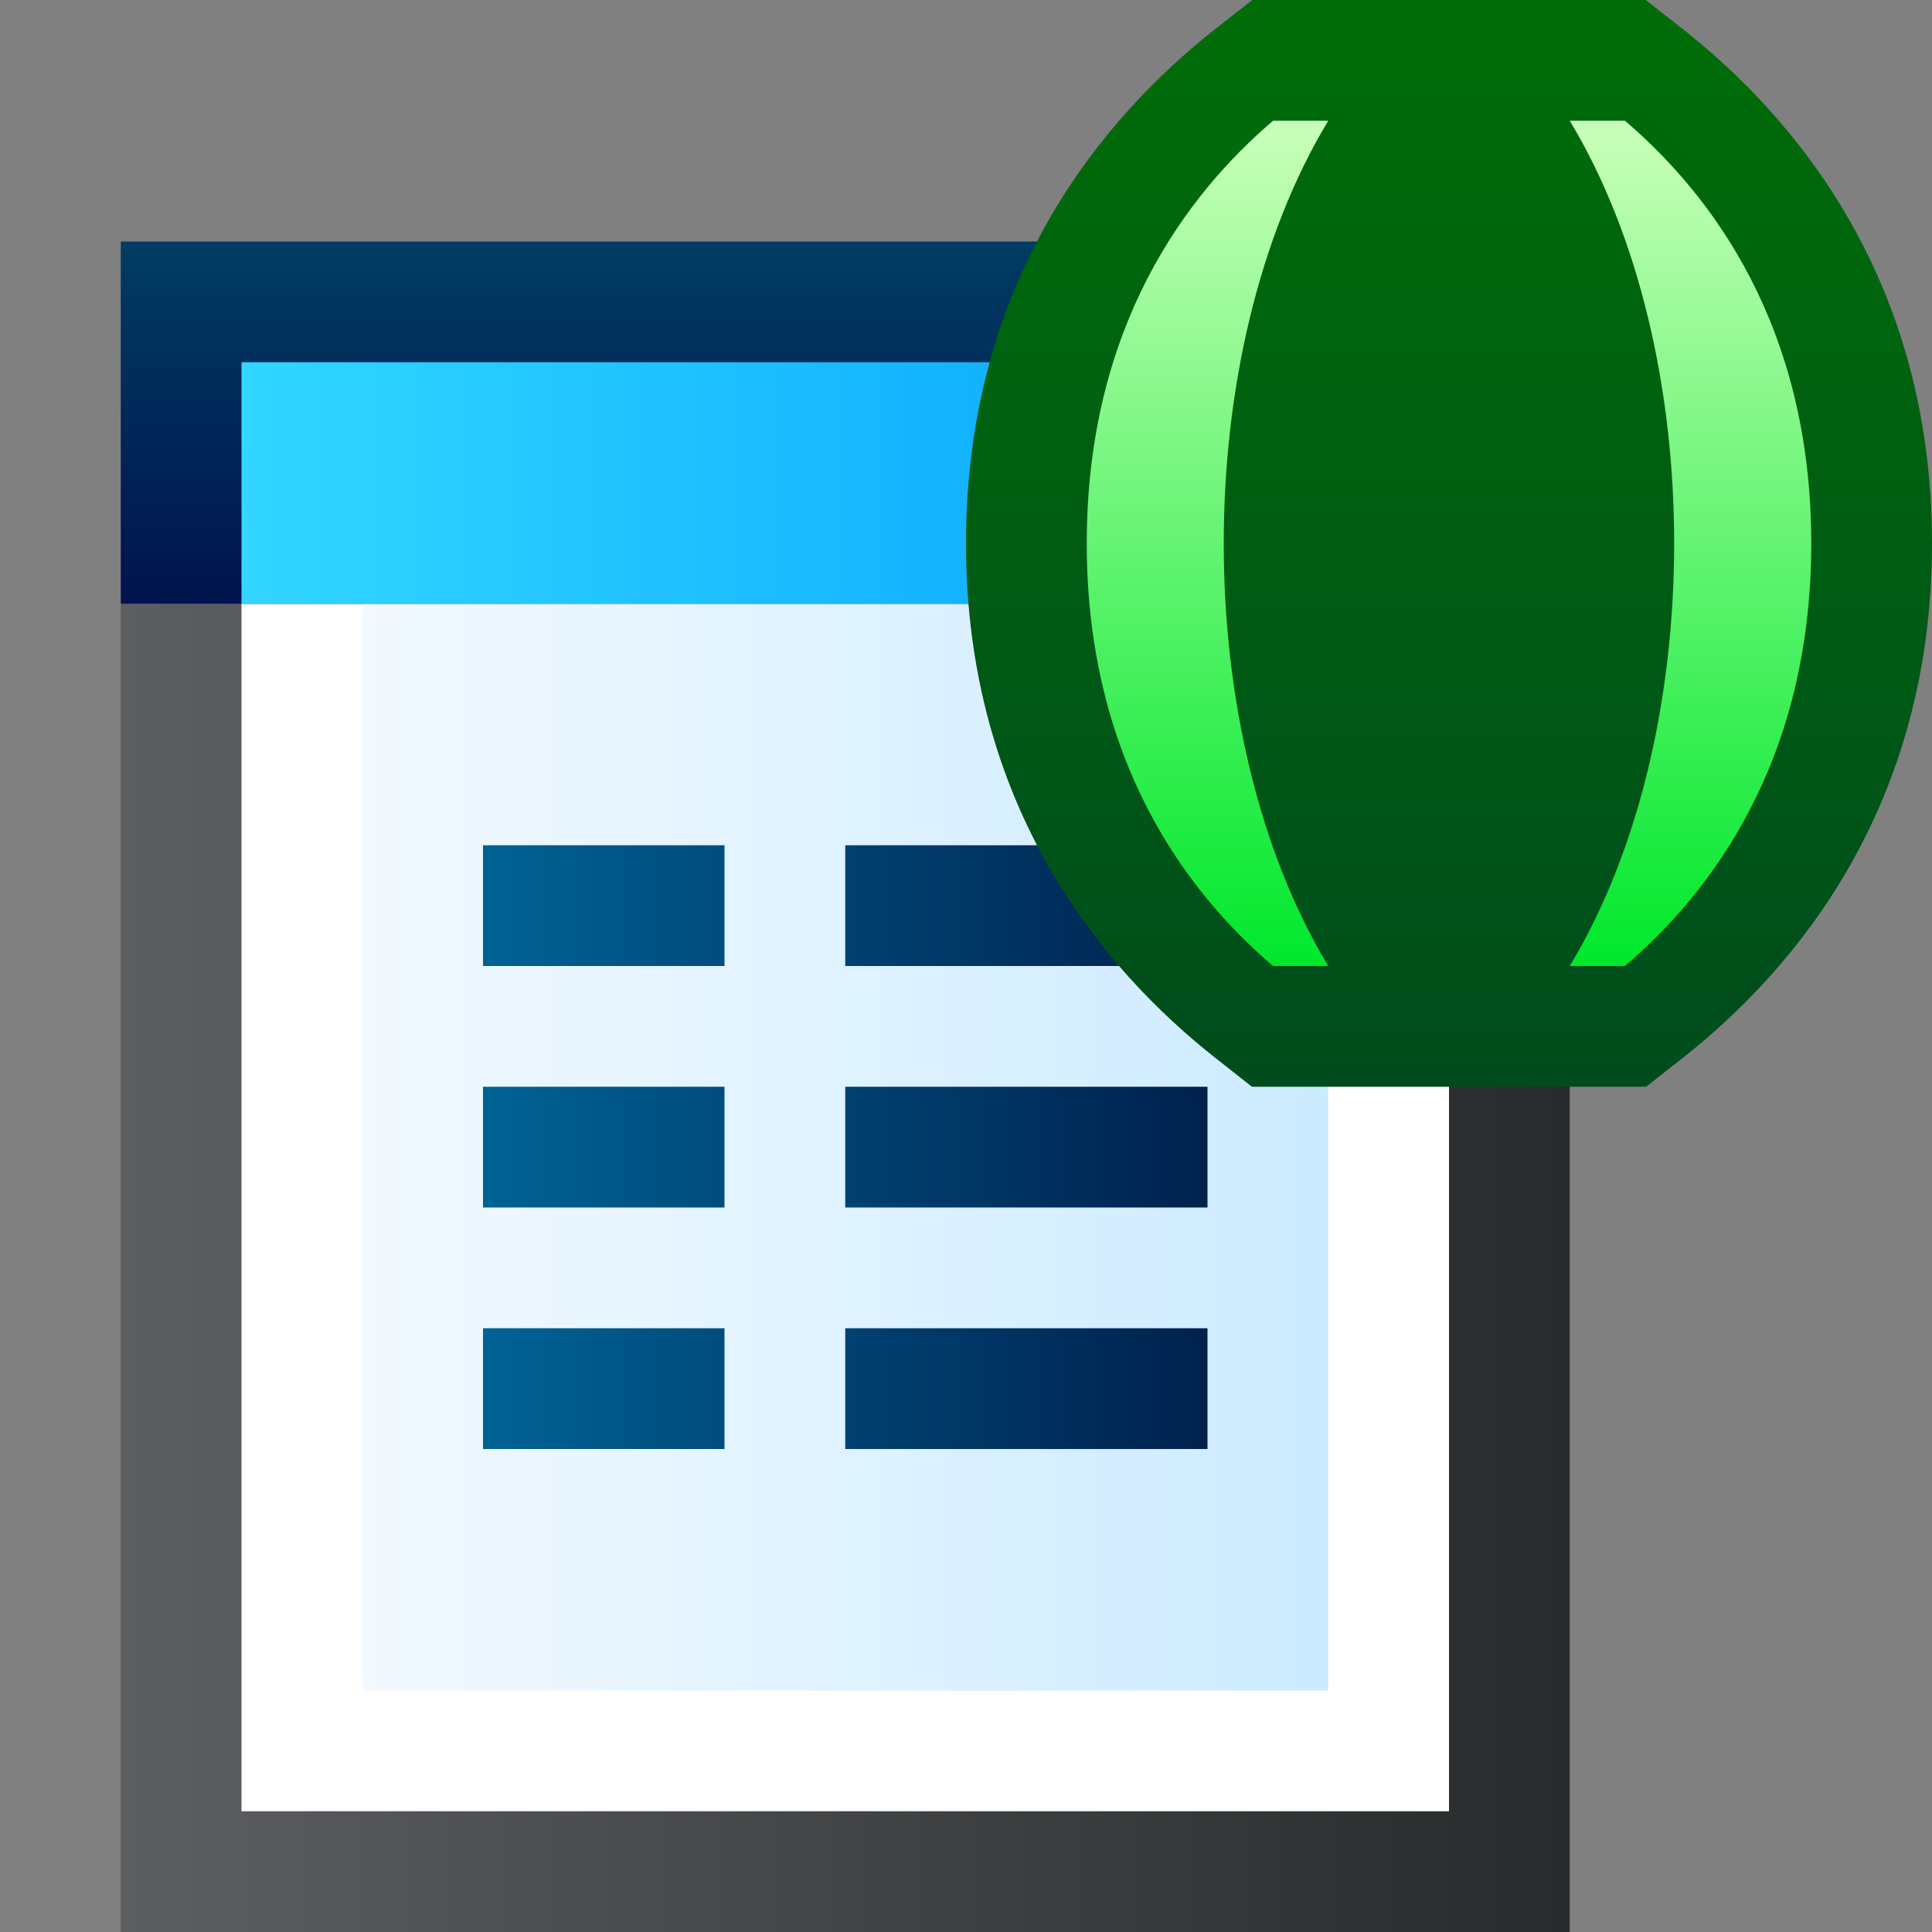<svg ti:v="1" width="16" height="16" viewBox="0 0 16 16" xmlns="http://www.w3.org/2000/svg" xmlns:ti="urn:schemas-jetbrains-com:tisvg"><rect x="0" y="0" width="16" height="16" fill="#808080" stroke="none"/><rect id="frame" width="16" height="16" fill="none"/><linearGradient id="a" x1="0" y1=".5" x2="1" y2=".5"><stop offset="0" stop-color="#5C5E61"/><stop offset="1" stop-color="#282B2C"/></linearGradient><path fill-rule="evenodd" d="M1 16h12V5H1v11z" fill="url(#a)"/><path fill-rule="evenodd" d="M12 5H2v10h10V5z" fill="#FFF"/><linearGradient id="b" x1="0" y1=".5" x2="1" y2=".5"><stop offset="0" stop-color="#F2F9FF"/><stop offset="1" stop-color="#CCEBFF"/></linearGradient><path fill-rule="evenodd" d="M3 14h8V5H3v9z" fill="url(#b)"/><linearGradient id="c" x1="0" y1=".5" x2="1" y2=".5"><stop offset="0" stop-color="#006294"/><stop offset="1" stop-color="#00214E"/></linearGradient><path fill-rule="evenodd" d="M6 11H4v1h2m4-1H7v1h3M6 7H4v1h2m4 0H7V7h3M6 9H4v1h2m4 0H7V9h3v1z" fill="url(#c)"/><linearGradient id="d" x1=".5" y1="0" x2=".5" y2="1"><stop offset="0" stop-color="#003C62"/><stop offset="1" stop-color="#00134E"/></linearGradient><path fill-rule="evenodd" d="M1 2v3h12V2H1z" fill="url(#d)"/><linearGradient id="e" x1="0" y1=".5" x2=".993" y2=".5"><stop offset="0" stop-color="#32D6FF"/><stop offset="1" stop-color="#009DFF"/></linearGradient><path fill-rule="evenodd" d="M2 5h10V3H2v2z" fill="url(#e)"/><linearGradient id="f" x1=".5" y1=".012" x2=".5" y2=".998"><stop offset="0" stop-color="#006D08"/><stop offset="1" stop-color="#004C1D"/></linearGradient><path fill-rule="evenodd" d="M10.37 0l-.299.235C9.127.977 8 2.319 8 4.5c0 2.177 1.126 3.523 2.07 4.265l.298.235h3.264l.299-.235C14.874 8.023 16 6.677 16 4.5 16 2.319 14.873.977 13.929.235L13.63 0h-3.26z" fill="url(#f)"/><linearGradient id="g" x1=".5" y1=".012" x2=".5" y2=".998"><stop offset="0" stop-color="#C7FFB8"/><stop offset="1" stop-color="#00E82C"/></linearGradient><path fill-rule="evenodd" d="M13 1c1.153 1.91 1.153 5.091 0 7h.457C14.169 7.393 15 6.301 15 4.5s-.831-2.893-1.543-3.5m-2.914 0C9.831 1.607 9 2.699 9 4.5s.831 2.893 1.543 3.5H11c-1.154-1.909-1.154-5.09 0-7h-.457z" fill="url(#g)"/></svg>